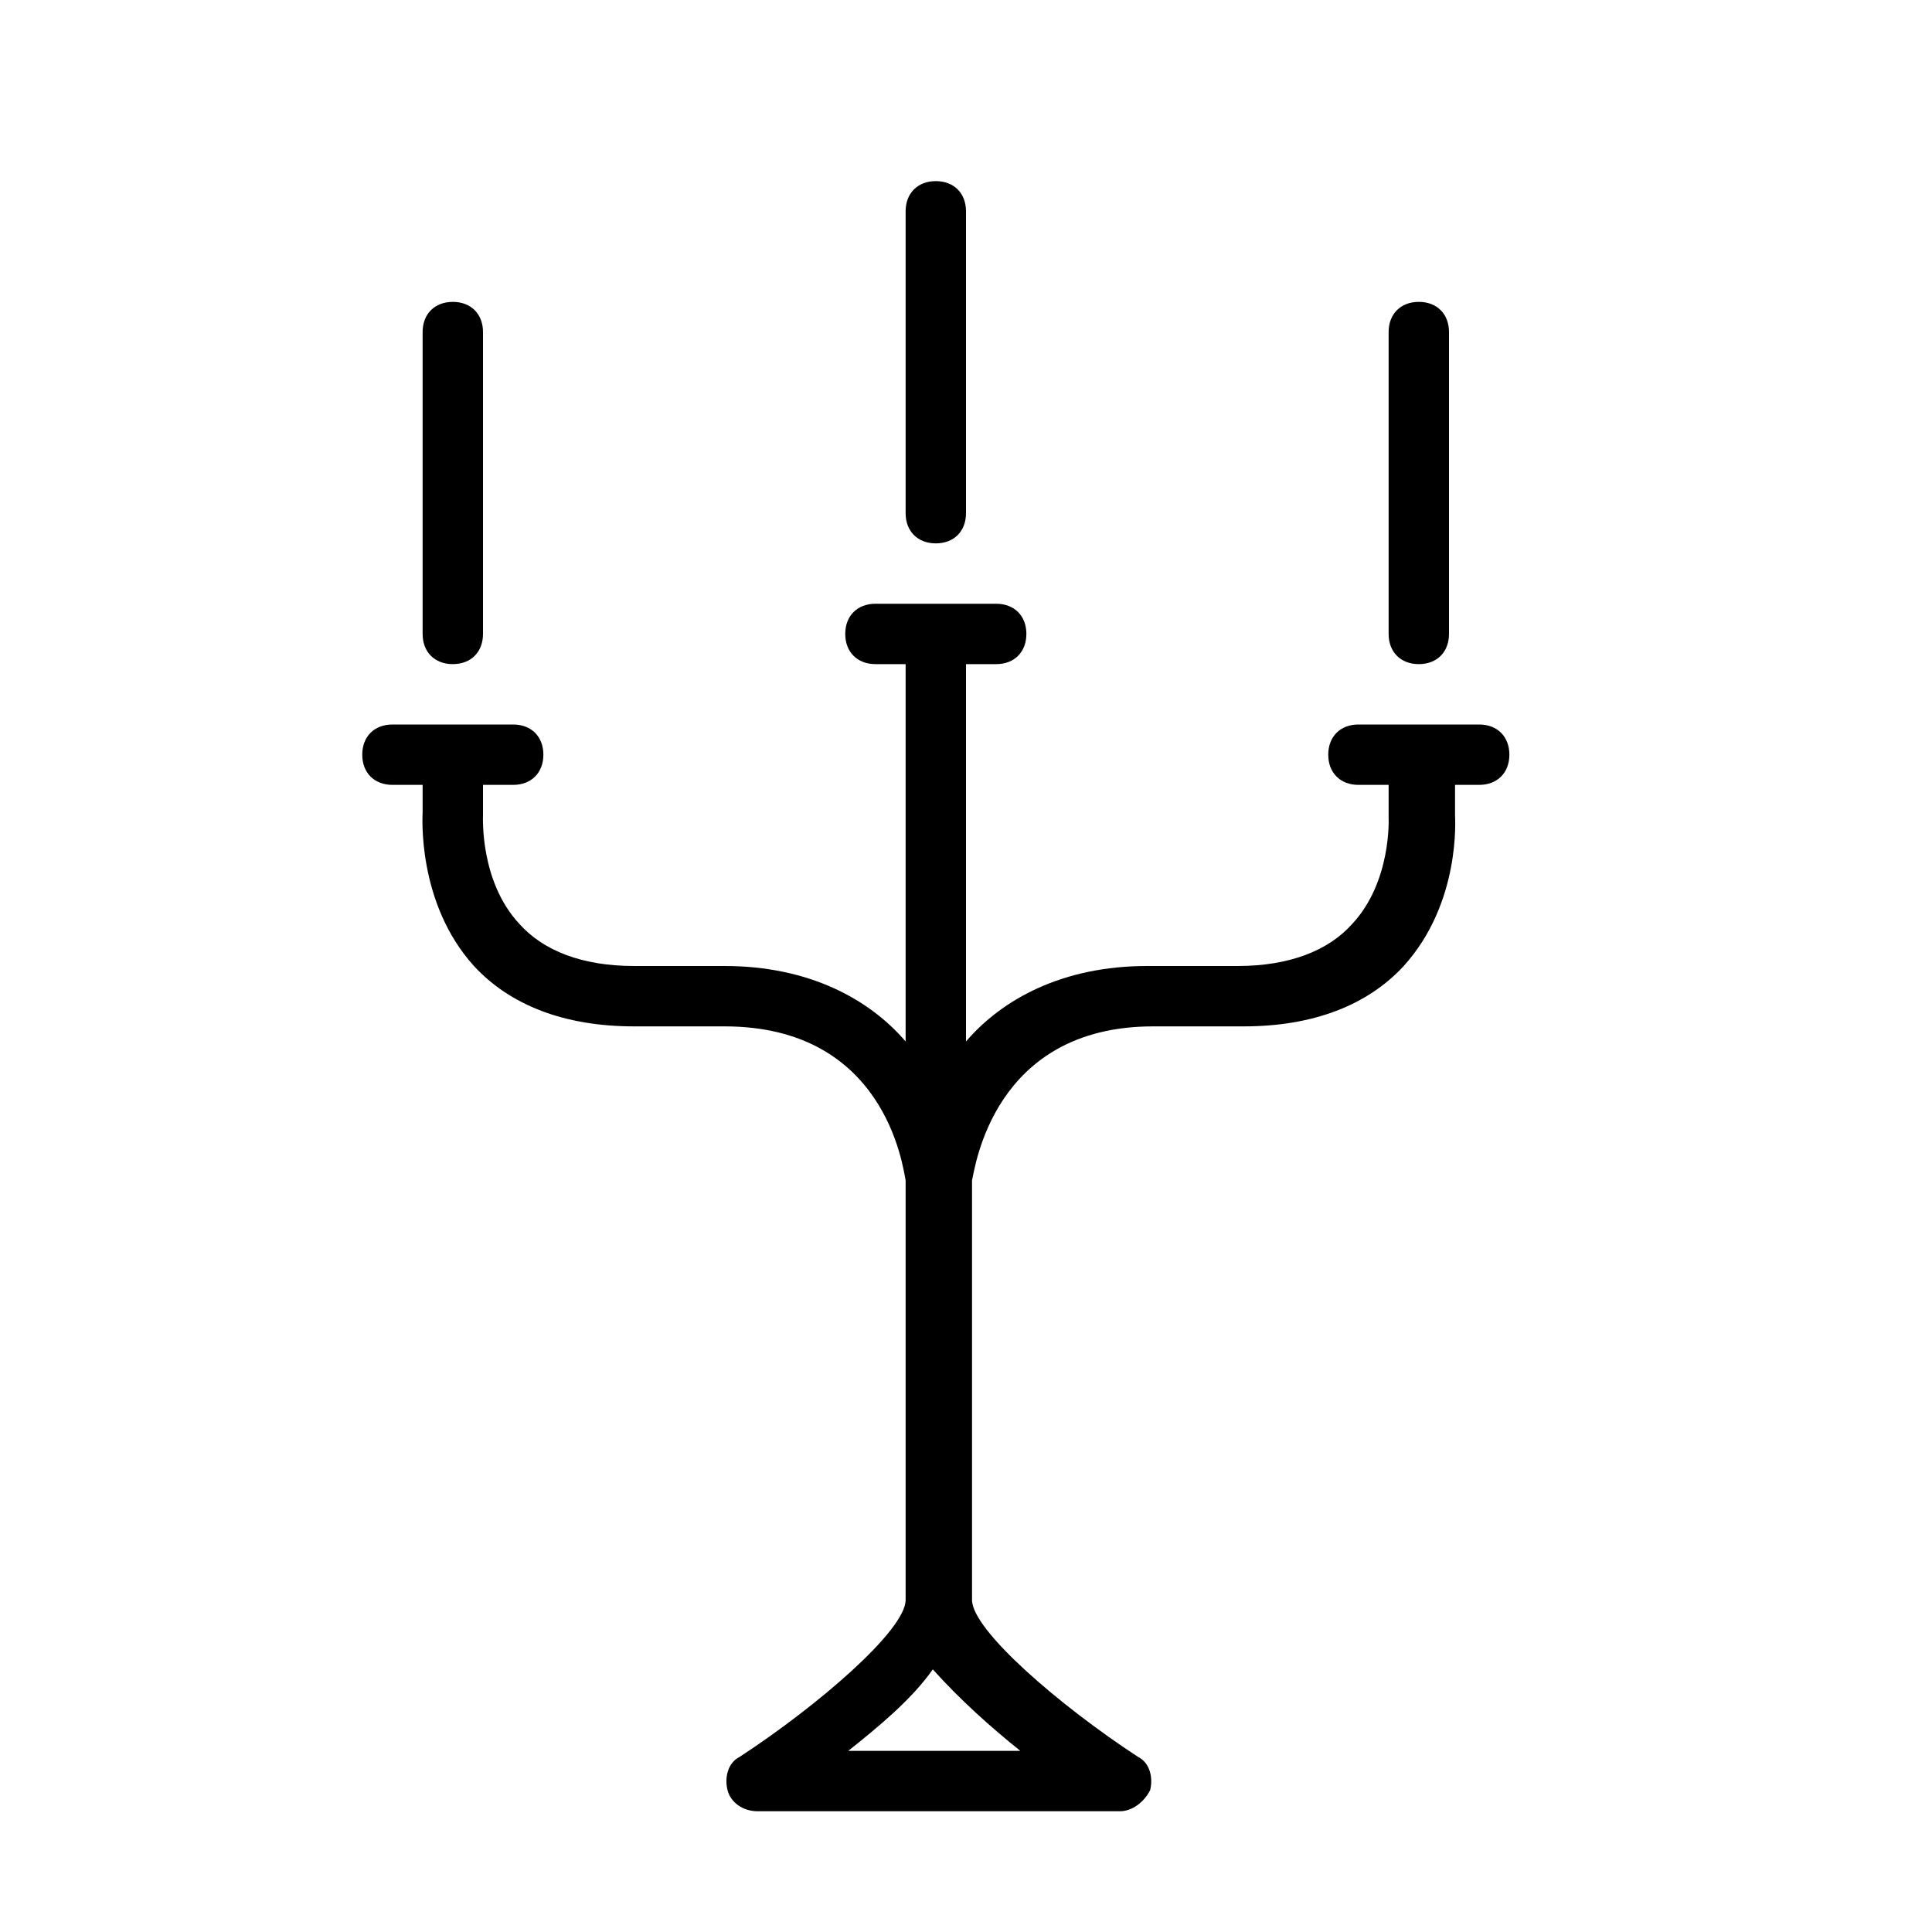 <?xml version="1.0" encoding="UTF-8" standalone="no"?>
<svg width="64px" height="64px" viewBox="0 0 64 64" version="1.1" xmlns="http://www.w3.org/2000/svg" xmlns:xlink="http://www.w3.org/1999/xlink">
    <!-- Generator: Sketch 3.7.2 (28276) - http://www.bohemiancoding.com/sketch -->
    <title>hou-candelabrar</title>
    <desc>Created with Sketch.</desc>
    <defs></defs>
    <g id="64px-Line" stroke="none" stroke-width="1" fill="none" fill-rule="evenodd">
        <g id="hou-candelabrar"></g>
        <path d="M30,17 C30,17.6 30.4,18 31,18 C31.6,18 32,17.6 32,17 L32,7 C32,6.4 31.6,6 31,6 C30.4,6 30,6.4 30,7 L30,17 L30,17 Z" id="Shape" fill="#000000"></path>
        <path d="M46,21 C46,21.6 46.4,22 47,22 C47.6,22 48,21.6 48,21 L48,11 C48,10.4 47.6,10 47,10 C46.4,10 46,10.4 46,11 L46,21 L46,21 Z" id="Shape" fill="#000000"></path>
        <path d="M49,26 C49.6,26 50,25.6 50,25 C50,24.4 49.6,24 49,24 L45,24 C44.4,24 44,24.4 44,25 C44,25.6 44.4,26 45,26 L46,26 L46,27.1 C46,27.1 46.1,29.2 44.8,30.6 C44,31.5 42.7,32 41,32 L38,32 C35.2,32 33.2,33.1 32,34.5 L32,22 L33,22 C33.6,22 34,21.6 34,21 C34,20.4 33.6,20 33,20 L29,20 C28.4,20 28,20.4 28,21 C28,21.6 28.4,22 29,22 L30,22 L30,34.5 C28.8,33.1 26.8,32 24,32 L21,32 C19.3,32 18,31.5 17.2,30.6 C15.9,29.2 16,27.1 16,27 L16,26 L17,26 C17.6,26 18,25.6 18,25 C18,24.4 17.6,24 17,24 L13,24 C12.4,24 12,24.4 12,25 C12,25.6 12.4,26 13,26 L14,26 L14,26.9 C14,27 13.8,29.9 15.7,32 C16.9,33.3 18.7,34 21,34 L24,34 C29.3,34 29.9,38.6 30,39.1 L30,53 C30,54 27.1,56.5 24.5,58.2 C24.1,58.4 24,58.9 24.1,59.3 C24.2,59.7 24.6,60 25.1,60 L37.1,60 C37.5,60 37.9,59.7 38.1,59.3 C38.2,58.9 38.1,58.4 37.7,58.2 C35.1,56.5 32.2,54 32.2,53 L32.2,39.1 C32.3,38.7 32.9,34 38.2,34 L41.2,34 C43.5,34 45.3,33.3 46.5,32 C48.4,29.9 48.2,27.1 48.2,27 L48.2,26 L49,26 L49,26 Z M33.8,58 L28.1,58 C29.1,57.2 30.2,56.3 30.9,55.3 C31.8,56.3 32.8,57.2 33.8,58 L33.8,58 Z" id="Shape" fill="#000000"></path>
        <path d="M15,10 C14.4,10 14,10.4 14,11 L14,21 C14,21.6 14.4,22 15,22 C15.6,22 16,21.6 16,21 L16,11 C16,10.4 15.6,10 15,10 L15,10 Z" id="Shape" fill="#000000"></path>
    </g>
</svg>